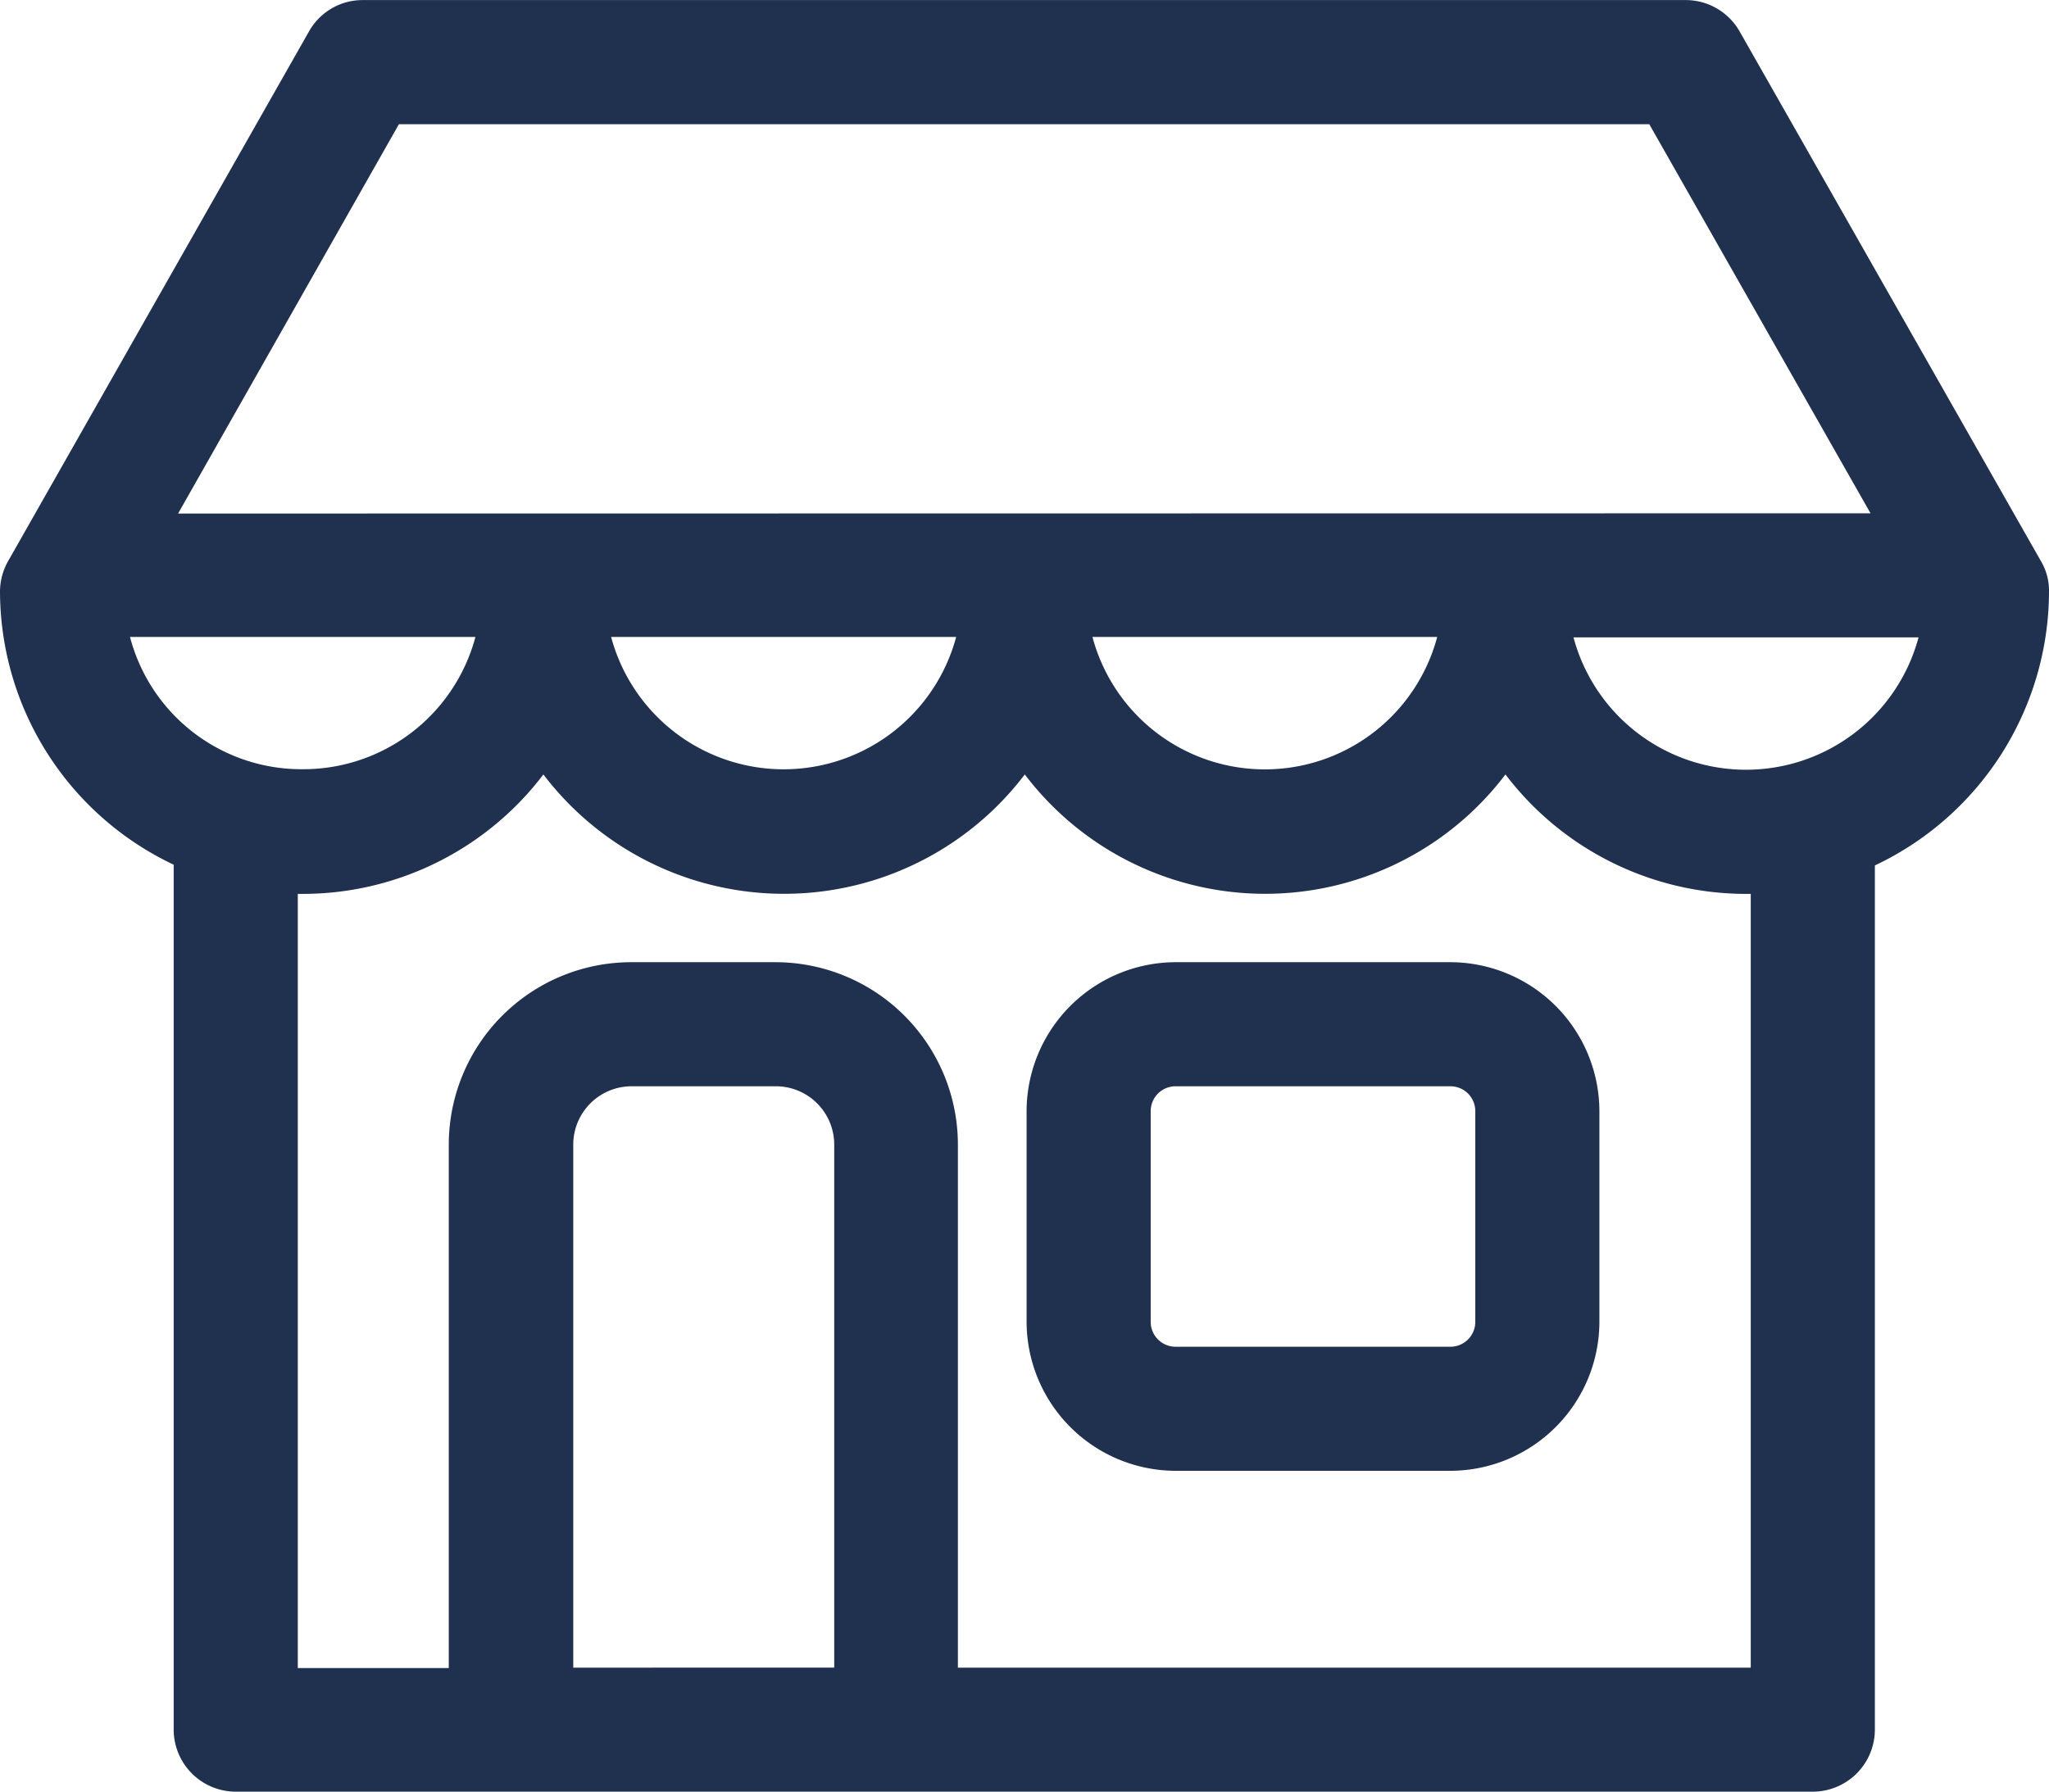 <svg xmlns="http://www.w3.org/2000/svg" width="27.44" height="24" viewBox="0 0 27.44 24"><defs><style>.a{fill:#20304f;}</style></defs><g transform="translate(3 -28.05)"><path class="a" d="M247.194,267.563a2,2,0,0,1-1.994-1.994v-2.825a2,2,0,0,1,1.994-1.994h3.683a2,2,0,0,1,1.994,1.994v2.825a2,2,0,0,1-1.994,1.994Zm0-5.151a.333.333,0,0,0-.332.332v2.825a.333.333,0,0,0,.332.332h3.683a.333.333,0,0,0,.332-.332v-2.825a.333.333,0,0,0-.332-.332Z" transform="translate(-234.452 -219.811)"/><path class="a" d="M.157,52.05a.832.832,0,0,1-.831-.831V39.633A4.059,4.059,0,0,1-3,35.971a.833.833,0,0,1,.11-.407l4.027-7.091a.823.823,0,0,1,.721-.422H19.577a.831.831,0,0,1,.721.422l4.032,7.09a.775.775,0,0,1,.11.409,4.067,4.067,0,0,1-2.332,3.671V51.219a.832.832,0,0,1-.831.831ZM3.01,50.394V43.382a2.445,2.445,0,0,1,2.443-2.443H7.385a2.445,2.445,0,0,1,2.443,2.443v7.007H20.446V40.024h-.061a4.047,4.047,0,0,1-3.224-1.6,4.039,4.039,0,0,1-6.437,0,4.049,4.049,0,0,1-6.447,0,4.048,4.048,0,0,1-3.224,1.6H.988V50.394Zm5.162-.006V43.382a.782.782,0,0,0-.781-.781H5.458a.782.782,0,0,0-.781.781v7.007Zm9.9-13.8a2.392,2.392,0,0,0,4.621,0Zm-19.331-.006a2.373,2.373,0,0,0,2.3,1.772h.011a2.386,2.386,0,0,0,2.315-1.772Zm12.889,0a2.389,2.389,0,0,0,4.617,0Zm-6.446,0a2.392,2.392,0,0,0,4.621,0Zm16.866-1.656-2.963-5.212H2.342L-.615,34.929Z"/></g></svg>